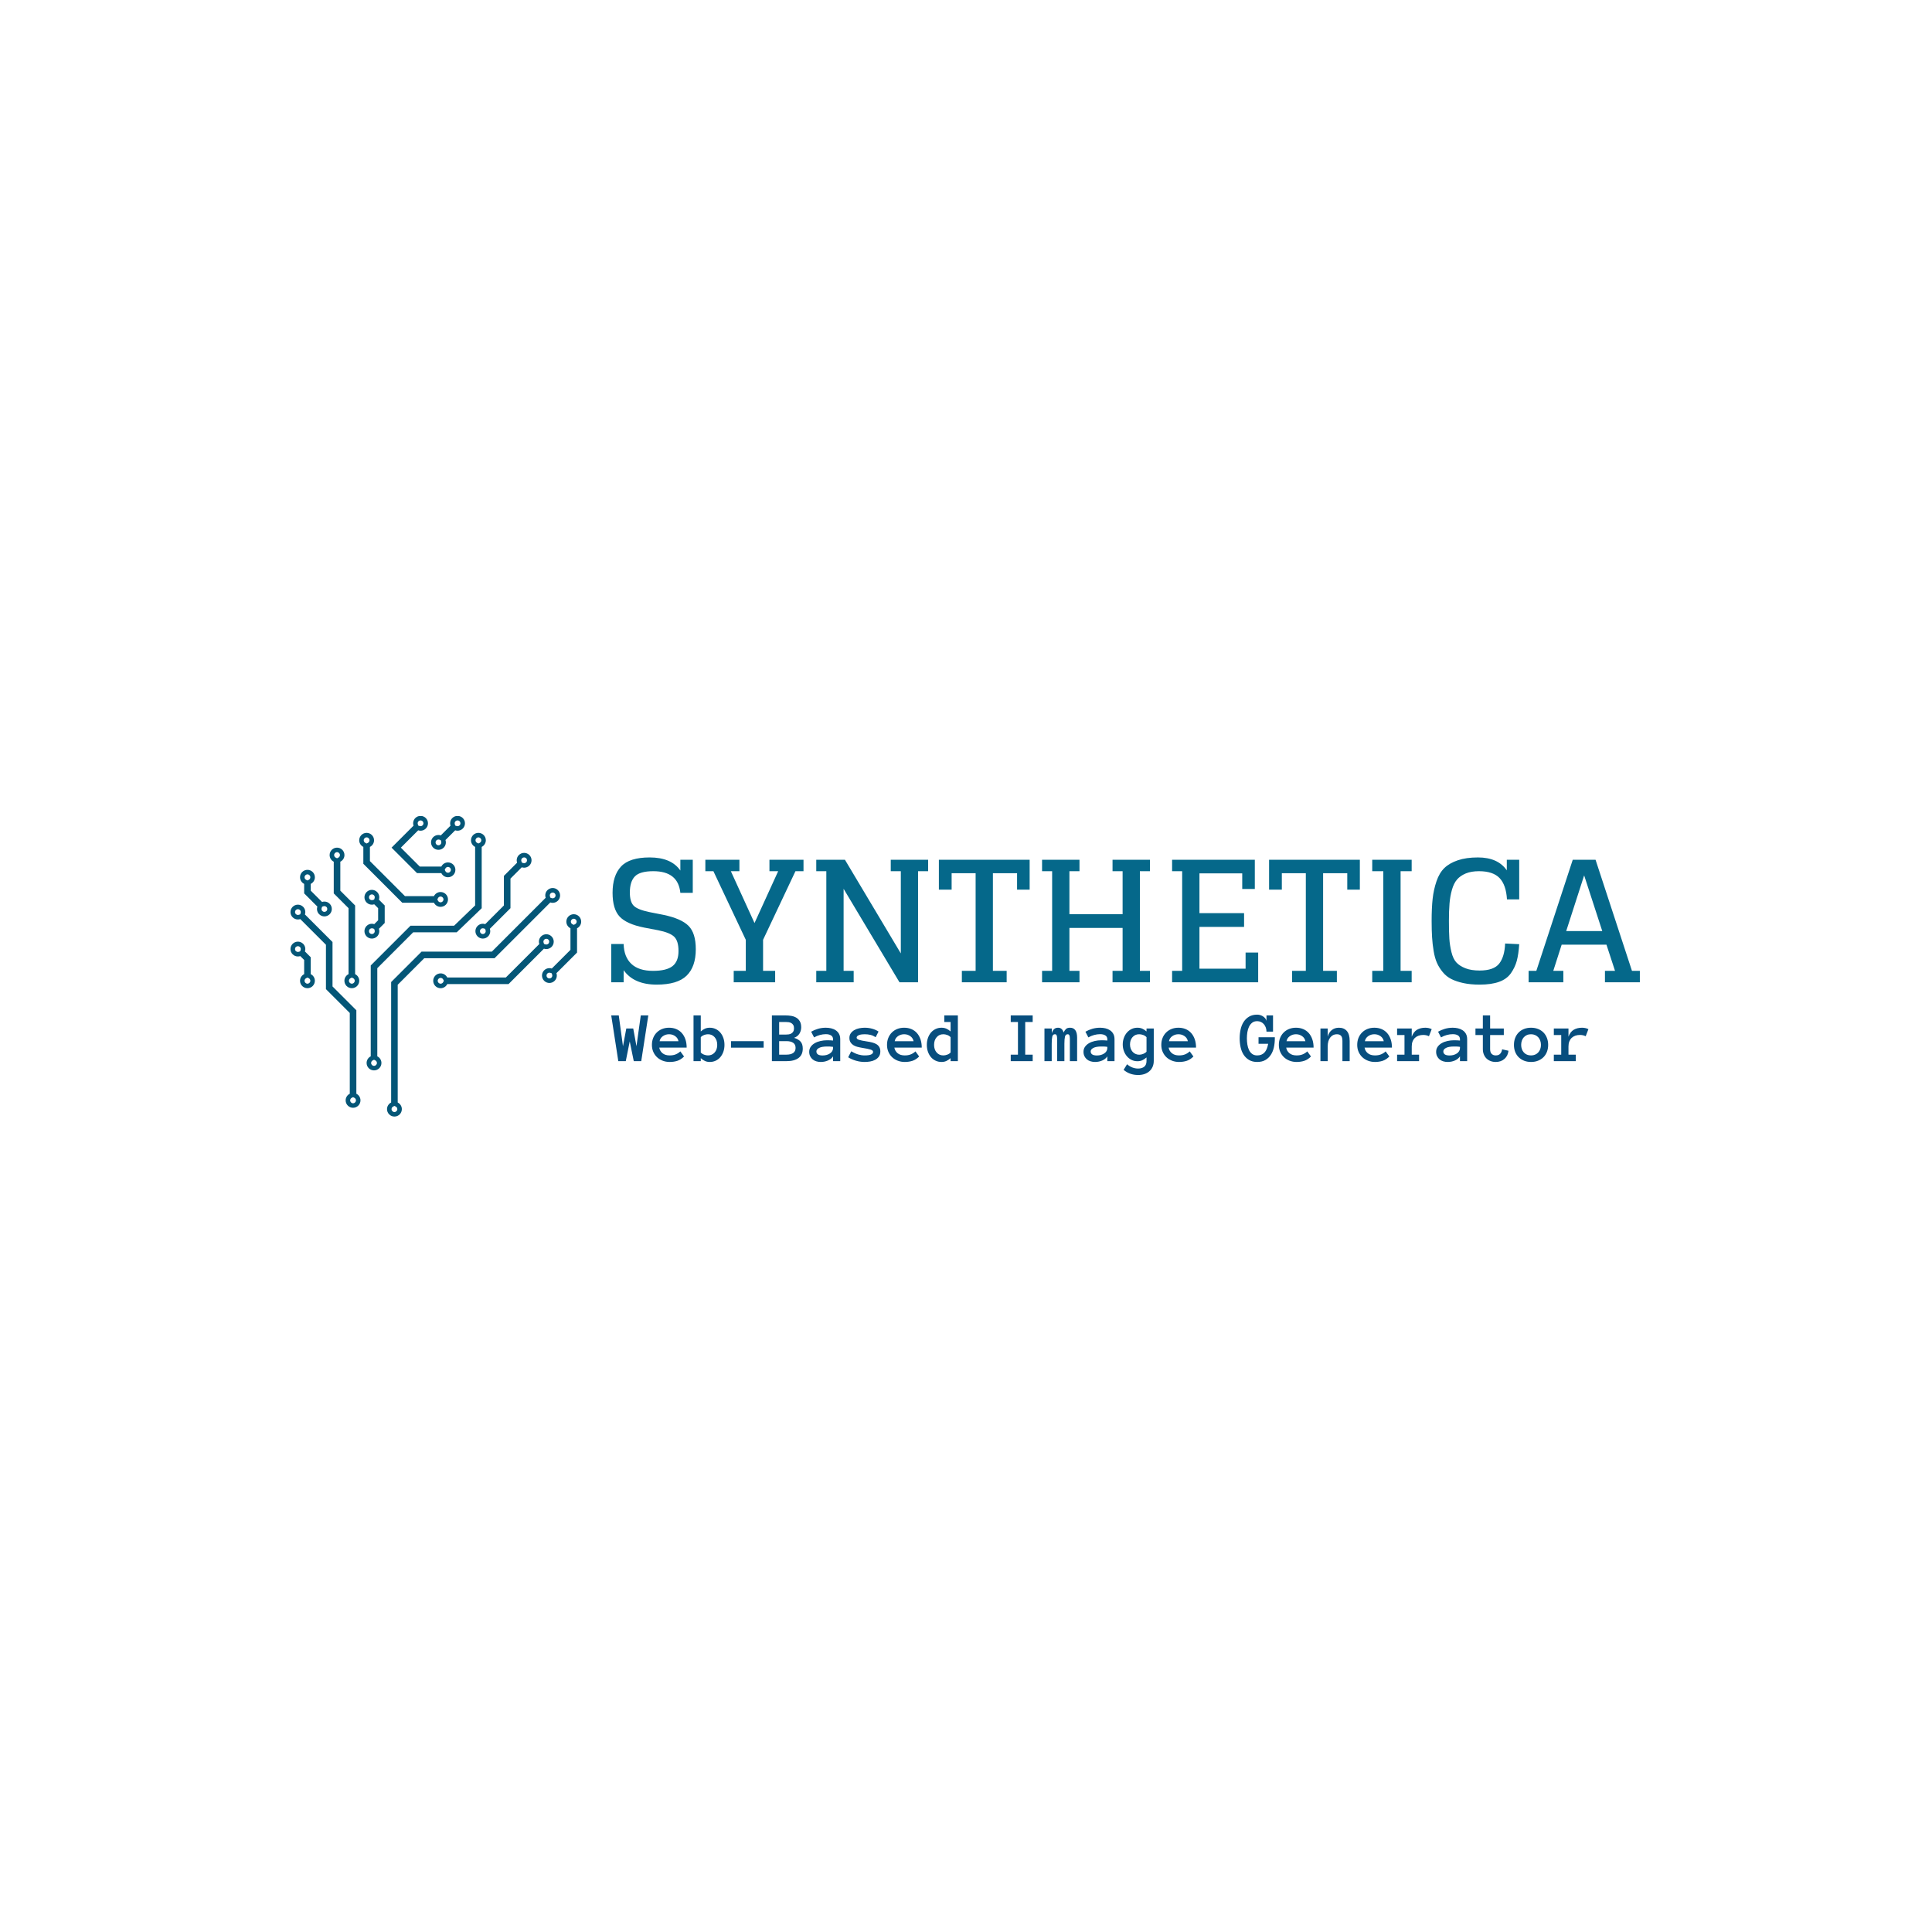 <svg xmlns="http://www.w3.org/2000/svg" version="1.1" xmlns:xlink="http://www.w3.org/1999/xlink" xmlns:svgjs="http://svgjs.dev/svgjs" width="1000" height="1000" viewBox="0 0 1000 1000"><rect width="1000" height="1000" fill="#ffffff"></rect><g transform="matrix(0.7,0,0,0.7,149.576,422.413)"><svg viewBox="0 0 396 88" data-background-color="#ffffff" preserveAspectRatio="xMidYMid meet" height="222" width="1000" xmlns="http://www.w3.org/2000/svg" xmlns:xlink="http://www.w3.org/1999/xlink"><g id="tight-bounds" transform="matrix(1,0,0,1,0.24,-0.064)"><svg viewBox="0 0 395.52 88.128" height="88.128" width="395.52"><g><svg viewBox="0 0 518.831 115.604" height="88.128" width="395.52"><g transform="matrix(1,0,0,1,123.311,15.977)"><svg viewBox="0 0 395.52 83.65" height="83.65" width="395.52"><g><svg viewBox="0 0 395.52 83.65" height="83.65" width="395.52"><g><svg viewBox="0 0 395.52 48.9" height="48.9" width="395.52"><g transform="matrix(1,0,0,1,0,0)"><svg width="395.52" viewBox="2.4 -37.2 306.53 37.9" height="48.9" data-palette-color="#05688a"><path d="M2.4 0L6.1 0 6.1-3.6Q9.15 0.7 15.95 0.7L15.95 0.7Q22.15 0.7 24.88-1.98 27.6-4.65 27.6-9.85L27.6-9.85Q27.6-14.65 25.43-16.82 23.25-19 17.9-20.1L17.9-20.1 13.85-20.9Q10.2-21.65 9.08-22.83 7.95-24 7.95-26.75L7.95-26.75Q7.95-30 9.45-31.55 10.95-33.1 14.95-33.1L14.95-33.1Q22.35-33.1 23-26.65L23-26.65 26.7-26.65 26.7-36.5 23-36.5 23-33.3Q20.3-37.2 13.85-37.2L13.85-37.2Q7.85-37.2 5.33-34.5 2.8-31.8 2.8-26.65L2.8-26.65Q2.8-21.85 4.88-19.6 6.95-17.35 12.2-16.3L12.2-16.3 16.4-15.5Q19.9-14.8 21.18-13.55 22.45-12.3 22.45-9.3L22.45-9.3Q22.45-6.2 20.65-4.8 18.85-3.4 14.85-3.4L14.85-3.4Q10.6-3.4 8.4-5.48 6.2-7.55 6.1-11.4L6.1-11.4 2.4-11.4 2.4 0ZM38.9-3.4L38.9 0 51.25 0 51.25-3.4 47.65-3.4 47.65-12.65 57.3-33.1 59.7-33.1 59.7-36.5 49.55-36.5 49.55-33.1 52.15-33.1 45.1-17.65 38.05-33.1 40.6-33.1 40.6-36.5 30.45-36.5 30.45-33.1 32.85-33.1 42.5-12.65 42.5-3.4 38.9-3.4ZM85.7-36.5L85.7-33.1 88.7-33.1 88.7-8.6 72.05-36.5 63.5-36.5 63.5-33.1 66.5-33.1 66.5-3.4 63.5-3.4 63.5 0 74.65 0 74.65-3.4 71.65-3.4 71.65-27.85 88.3 0 93.84 0 93.84-33.1 96.84-33.1 96.84-36.5 85.7-36.5ZM123.34-27.6L127.09-27.6 127.09-36.5 100.04-36.5 100.04-27.6 103.84-27.6 103.84-32.5 110.99-32.5 110.99-3.4 106.89-3.4 106.89 0 120.24 0 120.24-3.4 116.14-3.4 116.14-32.5 123.34-32.5 123.34-27.6ZM151.79-3.4L151.79 0 162.94 0 162.94-3.4 159.94-3.4 159.94-33.1 162.94-33.1 162.94-36.5 151.79-36.5 151.79-33.1 154.79-33.1 154.79-20.3 138.94-20.3 138.94-33.1 141.94-33.1 141.94-36.5 130.79-36.5 130.79-33.1 133.79-33.1 133.79-3.4 130.79-3.4 130.79 0 141.94 0 141.94-3.4 138.94-3.4 138.94-16.2 154.79-16.2 154.79-3.4 151.79-3.4ZM169.54-3.4L169.54 0 195.19 0 195.19-8.85 191.44-8.85 191.44-4.05 177.69-4.05 177.69-16.5 190.99-16.5 190.99-20.6 177.69-20.6 177.69-32.45 190.44-32.45 190.44-27.8 194.19-27.8 194.19-36.5 169.54-36.5 169.54-33.1 172.54-33.1 172.54-3.4 169.54-3.4ZM221.74-27.6L225.49-27.6 225.49-36.5 198.44-36.5 198.44-27.6 202.24-27.6 202.24-32.5 209.39-32.5 209.39-3.4 205.29-3.4 205.29 0 218.64 0 218.64-3.4 214.54-3.4 214.54-32.5 221.74-32.5 221.74-27.6ZM229.18-36.5L229.18-33.1 232.48-33.1 232.48-3.4 229.18-3.4 229.18 0 240.93 0 240.93-3.4 237.63-3.4 237.63-33.1 240.93-33.1 240.93-36.5 229.18-36.5ZM272.98-36.5L269.28-36.5 269.28-33.35Q266.63-37.2 260.68-37.2L260.68-37.2Q257.18-37.2 254.68-36.35 252.18-35.5 250.68-34.05 249.18-32.6 248.33-30.1 247.48-27.6 247.18-24.88 246.88-22.15 246.88-18.25L246.88-18.25Q246.88-15.45 247.01-13.43 247.13-11.4 247.48-9.3 247.83-7.2 248.48-5.75 249.13-4.3 250.21-3 251.28-1.7 252.78-0.95 254.28-0.2 256.38 0.25 258.48 0.7 261.18 0.7L261.18 0.7Q264.68 0.7 266.98-0.13 269.28-0.95 270.51-2.7 271.73-4.45 272.26-6.4 272.78-8.35 272.98-11.35L272.98-11.35 268.78-11.55Q268.63-7.65 267.03-5.58 265.43-3.5 261.18-3.5L261.18-3.5Q258.68-3.5 256.96-4.17 255.23-4.85 254.26-5.9 253.28-6.95 252.78-9 252.28-11.05 252.16-13 252.03-14.95 252.03-18.25L252.03-18.25Q252.03-21.35 252.21-23.48 252.38-25.6 252.93-27.55 253.48-29.5 254.46-30.63 255.43-31.75 257.06-32.43 258.68-33.1 260.98-33.1L260.98-33.1Q265.18-33.1 267.13-31.05 269.08-29 269.33-24.7L269.33-24.7 272.98-24.7 272.98-36.5ZM295.73-36.5L288.93-36.5 278.08-3.4 275.78-3.4 275.78 0 286.13 0 286.13-3.4 283.13-3.4 285.63-11.2 298.98-11.2 301.53-3.4 298.53-3.4 298.53 0 308.93 0 308.93-3.4 306.58-3.4 295.73-36.5ZM286.98-15.25L292.33-31.85 297.73-15.25 286.98-15.25Z" opacity="1" transform="matrix(1,0,0,1,0,0)" fill="#05688a" class="undefined-text-0" data-fill-palette-color="primary" id="text-0"></path></svg></g></svg></g><g transform="matrix(1,0,0,1,0,60.444)"><svg viewBox="0 0 375.744 23.206" height="23.206" width="375.744"><g transform="matrix(1,0,0,1,0,0)"><svg width="375.744" viewBox="-1.54 -32.4 680.65 42.04" height="23.206" data-palette-color="#074e7e"><path d="M19.04-31.86L24.29-31.86 19.36 0 14.16 0 11.35-13.75 8.59 0 3.39 0-1.54-31.86 3.71-31.86 6.64-10.4 8.96-22.75 13.79-22.75 16.04-10.4 19.04-31.86ZM51-9.45L31.93-9.45Q32.3-7.1 34.16-5.55 36.03-4 39.18-4L39.18-4Q41.65-4 43.47-4.77 45.29-5.54 46.6-6.81L46.6-6.81 49.19-3.25Q46.99-1.05 44.54-0.24 42.09 0.56 39.18 0.56L39.18 0.56Q36.55 0.56 34.27-0.32 32-1.2 30.34-2.77 28.68-4.35 27.74-6.52 26.8-8.69 26.8-11.35L26.8-11.35Q26.8-13.94 27.67-16.13 28.54-18.31 30.11-19.91 31.69-21.51 33.88-22.4 36.08-23.29 38.74-23.29L38.74-23.29Q41.5-23.29 43.75-22.35 45.99-21.41 47.59-19.63 49.19-17.85 50.1-15.27 51-12.7 51-9.45L51-9.45ZM32.15-13.89L45.29-13.89Q44.89-16.09 43.02-17.42 41.14-18.75 38.74-18.75L38.74-18.75Q36.35-18.75 34.45-17.42 32.54-16.09 32.15-13.89L32.15-13.89ZM55.78 0L55.78-31.86 60.83-31.86 60.83-20.7Q62.28-22 63.75-22.64 65.23-23.29 67.13-23.29L67.13-23.29Q69.33-23.29 71.21-22.4 73.09-21.51 74.43-19.93 75.78-18.36 76.56-16.15 77.34-13.94 77.34-11.35L77.34-11.35Q77.34-8.74 76.56-6.54 75.78-4.35 74.43-2.77 73.09-1.2 71.21-0.32 69.33 0.56 67.13 0.56L67.13 0.56Q65.23 0.56 63.75-0.12 62.28-0.81 60.83-2.1L60.83-2.1 60.83 0 55.78 0ZM60.83-16.7L60.83-6.05Q61.74-5.05 63.14-4.53 64.55-4 65.84-4L65.84-4Q68.7-4 70.49-6.03 72.29-8.06 72.29-11.35L72.29-11.35Q72.29-14.65 70.49-16.7 68.7-18.75 65.84-18.75L65.84-18.75Q64.55-18.75 63.14-18.23 61.74-17.7 60.83-16.7L60.83-16.7ZM104.63-9.4L81.88-9.4 81.88-13.94 104.63-13.94 104.63-9.4ZM131.87-8.74L131.87-8.74Q131.87-4.39 128.92-2.2 125.97 0 120.52 0L120.52 0 110.37 0 110.37-31.86 119.96-31.86Q121.96-31.86 123.89-31.53 125.82-31.2 127.35-30.3 128.87-29.39 129.82-27.77 130.78-26.15 130.78-23.56L130.78-23.56Q130.78-21.14 129.54-19.14 128.31-17.14 125.82-16.26L125.82-16.26Q128.87-15.31 130.37-13.6 131.87-11.89 131.87-8.74ZM125.77-22.9L125.77-22.9Q125.77-24.29 125.25-25.17 124.72-26.05 123.89-26.53 123.06-27 122.04-27.15 121.01-27.29 119.96-27.29L119.96-27.29 115.42-27.29 115.42-18.51 119.96-18.51Q121.01-18.51 122.04-18.65 123.06-18.8 123.89-19.27 124.72-19.75 125.25-20.63 125.77-21.51 125.77-22.9ZM126.87-9.25L126.87-9.25Q126.87-11.65 125.2-12.79 123.53-13.94 120.52-13.94L120.52-13.94 115.42-13.94 115.42-4.54 120.52-4.54Q123.53-4.54 125.2-5.7 126.87-6.86 126.87-9.25ZM136.36-6.54L136.36-6.54Q136.36-8.54 137.44-10.05 138.51-11.55 140.26-12.55 142-13.55 144.26-14.05 146.52-14.55 148.86-14.55L148.86-14.55Q150.16-14.55 151.09-14.5 152.01-14.45 152.97-14.36L152.97-14.36 152.97-15.26Q152.97-17.04 151.59-17.92 150.21-18.8 147.96-18.8L147.96-18.8Q145.91-18.8 143.79-18.23 141.66-17.65 139.76-16.55L139.76-16.55 137.71-20.51Q139.95-21.8 142.53-22.55 145.1-23.29 147.96-23.29L147.96-23.29Q149.82-23.29 151.61-22.88 153.41-22.46 154.83-21.51 156.26-20.56 157.12-19.03 157.97-17.5 157.97-15.26L157.97-15.26 157.97 0 152.97 0 152.97-3.34Q151.77-1.49 149.44-0.46 147.11 0.56 144.42 0.56L144.42 0.56Q142.76 0.56 141.28 0.11 139.81-0.34 138.73-1.25 137.66-2.15 137.01-3.48 136.36-4.81 136.36-6.54ZM145.72-3.96L145.72-3.96Q147.2-3.96 148.51-4.33 149.82-4.71 150.82-5.38 151.82-6.05 152.39-7.01 152.97-7.96 152.97-9.11L152.97-9.11 152.97-9.96Q151.77-10.16 150.72-10.18 149.67-10.21 148.86-10.21L148.86-10.21Q145.15-10.21 143.26-9.23 141.37-8.25 141.37-6.81L141.37-6.81Q141.37-3.96 145.72-3.96ZM185.9-6.81L185.9-6.81Q185.9-4.59 184.9-3.2 183.9-1.81 182.32-0.95 180.75-0.1 178.81 0.23 176.86 0.56 175.01 0.56L175.01 0.56Q171.91 0.56 168.83-0.34 165.76-1.25 163.51-2.71L163.51-2.71 165.61-6.86Q168.3-5.3 170.53-4.65 172.76-4 175.01-4L175.01-4Q178.06-4 179.45-4.65 180.84-5.3 180.84-6.45L180.84-6.45Q180.84-7.01 180.45-7.37 180.06-7.74 179.16-8.04 178.26-8.35 176.78-8.65 175.3-8.96 173.11-9.3L173.11-9.3Q171.35-9.59 169.77-10.02 168.2-10.45 167-11.23 165.81-12.01 165.09-13.21 164.36-14.4 164.36-16.21L164.36-16.21Q164.36-18.04 165.3-19.4 166.24-20.75 167.77-21.63 169.3-22.51 171.2-22.9 173.11-23.29 175.01-23.29L175.01-23.29Q177.69-23.29 180.22-22.6 182.75-21.9 184.65-20.61L184.65-20.61 182.65-16.7Q180.75-17.9 178.95-18.32 177.16-18.75 175.01-18.75L175.01-18.75Q174.11-18.75 173.13-18.65 172.15-18.55 171.32-18.27 170.49-17.99 169.94-17.52 169.39-17.04 169.39-16.36L169.39-16.36Q169.39-15.45 170.99-14.88 172.59-14.31 176.45-13.75L176.45-13.75Q178.55-13.45 180.28-13 182.02-12.55 183.26-11.78 184.51-11.01 185.2-9.8 185.9-8.59 185.9-6.81ZM214.75-9.45L195.69-9.45Q196.05-7.1 197.92-5.55 199.79-4 202.94-4L202.94-4Q205.4-4 207.22-4.77 209.04-5.54 210.36-6.81L210.36-6.81 212.95-3.25Q210.75-1.05 208.3-0.24 205.84 0.56 202.94 0.56L202.94 0.56Q200.3 0.56 198.03-0.32 195.76-1.2 194.1-2.77 192.44-4.35 191.5-6.52 190.56-8.69 190.56-11.35L190.56-11.35Q190.56-13.94 191.43-16.13 192.29-18.31 193.87-19.91 195.44-21.51 197.64-22.4 199.84-23.29 202.5-23.29L202.5-23.29Q205.26-23.29 207.5-22.35 209.75-21.41 211.35-19.63 212.95-17.85 213.85-15.27 214.75-12.7 214.75-9.45L214.75-9.45ZM195.91-13.89L209.04-13.89Q208.65-16.09 206.77-17.42 204.89-18.75 202.5-18.75L202.5-18.75Q200.1-18.75 198.2-17.42 196.3-16.09 195.91-13.89L195.91-13.89ZM239.9-31.86L239.9 0 234.84 0 234.84-2.1Q233.38-0.81 231.89-0.12 230.4 0.56 228.5 0.56L228.5 0.56Q226.3 0.56 224.42-0.32 222.54-1.2 221.18-2.77 219.83-4.35 219.06-6.54 218.29-8.74 218.29-11.35L218.29-11.35Q218.29-13.94 219.06-16.15 219.83-18.36 221.18-19.93 222.54-21.51 224.42-22.4 226.3-23.29 228.5-23.29L228.5-23.29Q230.4-23.29 231.89-22.64 233.38-22 234.84-20.7L234.84-20.7 234.84-27.29 230.45-27.29 230.45-31.86 239.9-31.86ZM234.84-6.05L234.84-16.7Q233.94-17.7 232.51-18.23 231.08-18.75 229.79-18.75L229.79-18.75Q226.93-18.75 225.14-16.7 223.34-14.65 223.34-11.35L223.34-11.35Q223.34-8.06 225.14-6.03 226.93-4 229.79-4L229.79-4Q231.08-4 232.51-4.53 233.94-5.05 234.84-6.05L234.84-6.05ZM292.02-4.54L292.02 0 276.73 0 276.73-4.54 281.76-4.54 281.76-27.29 276.73-27.29 276.73-31.86 292.02-31.86 292.02-27.29 286.82-27.29 286.82-4.54 292.02-4.54ZM322.97-16.36L322.97 0 317.92 0 317.92-15.6Q317.92-17.21 317.59-17.98 317.26-18.75 316.43-18.75L316.43-18.75Q314.91-18.75 314.51-17.05 314.11-15.36 314.11-12.11L314.11-12.11 314.11 0 309.05 0 309.05-15.6Q309.05-17.21 308.71-17.98 308.37-18.75 307.52-18.75L307.52-18.75Q306.03-18.75 305.65-17.05 305.27-15.36 305.27-12.11L305.27-12.11 305.27 0 300.22 0 300.22-22.75 305.32-22.75 305.32-19.46Q305.86-21.34 306.91-22.31 307.96-23.29 309.71-23.29L309.71-23.29Q311.18-23.29 312.17-22.4 313.16-21.51 313.52-19.95L313.52-19.95Q314.38-21.66 315.29-22.47 316.21-23.29 318.11-23.29L318.11-23.29Q320.46-23.29 321.71-21.57 322.97-19.85 322.97-16.36L322.97-16.36ZM327.41-6.54L327.41-6.54Q327.41-8.54 328.49-10.05 329.56-11.55 331.31-12.55 333.05-13.55 335.31-14.05 337.57-14.55 339.91-14.55L339.91-14.55Q341.21-14.55 342.13-14.5 343.06-14.45 344.01-14.36L344.01-14.36 344.01-15.26Q344.01-17.04 342.63-17.92 341.25-18.8 339.01-18.8L339.01-18.8Q336.96-18.8 334.83-18.23 332.71-17.65 330.8-16.55L330.8-16.55 328.75-20.51Q331-21.8 333.58-22.55 336.15-23.29 339.01-23.29L339.01-23.29Q340.86-23.29 342.66-22.88 344.45-22.46 345.88-21.51 347.31-20.56 348.16-19.03 349.02-17.5 349.02-15.26L349.02-15.26 349.02 0 344.01 0 344.01-3.34Q342.82-1.49 340.49-0.46 338.15 0.56 335.47 0.56L335.47 0.56Q333.81 0.56 332.33 0.11 330.85-0.34 329.78-1.25 328.71-2.15 328.06-3.48 327.41-4.81 327.41-6.54ZM336.76-3.96L336.76-3.96Q338.25-3.96 339.56-4.33 340.86-4.71 341.86-5.38 342.87-6.05 343.44-7.01 344.01-7.96 344.01-9.11L344.01-9.11 344.01-9.96Q342.82-10.16 341.77-10.18 340.72-10.21 339.91-10.21L339.91-10.21Q336.2-10.21 334.31-9.23 332.42-8.25 332.42-6.81L332.42-6.81Q332.42-3.96 336.76-3.96ZM376.36-22.75L376.36-0.24Q376.36 2.1 375.55 3.93 374.75 5.76 373.3 7.03 371.84 8.3 369.88 8.97 367.91 9.64 365.49 9.64L365.49 9.64Q359.56 9.64 355.36 6.05L355.36 6.05 357.76 2.15Q361.25 5.15 365.49 5.15L365.49 5.15Q368.11 5.15 369.71 3.87 371.31 2.59 371.31-0.15L371.31-0.15 371.31-2.59Q369.74-1.25 368.3-0.6 366.86 0.05 364.96 0.05L364.96 0.05Q362.76 0.05 360.88-0.88 359-1.81 357.65-3.41 356.29-5 355.52-7.13 354.75-9.25 354.75-11.65L354.75-11.65Q354.75-14.04 355.52-16.17 356.29-18.31 357.65-19.89 359-21.46 360.88-22.38 362.76-23.29 364.96-23.29L364.96-23.29Q366.86-23.29 368.35-22.64 369.84-22 371.31-20.7L371.31-20.7 371.31-22.75 376.36-22.75ZM371.31-6.59L371.31-16.7Q370.4-17.7 368.97-18.23 367.55-18.75 366.2-18.75L366.2-18.75Q363.35-18.75 361.58-16.75 359.81-14.75 359.81-11.65L359.81-11.65Q359.81-10.11 360.28-8.8 360.76-7.5 361.6-6.54 362.44-5.59 363.63-5.04 364.81-4.49 366.2-4.49L366.2-4.49Q367.55-4.49 368.97-5.04 370.4-5.59 371.31-6.59L371.31-6.59ZM405.8-9.45L386.73-9.45Q387.1-7.1 388.97-5.55 390.83-4 393.98-4L393.98-4Q396.45-4 398.27-4.77 400.09-5.54 401.41-6.81L401.41-6.81 403.99-3.25Q401.8-1.05 399.34-0.24 396.89 0.56 393.98 0.56L393.98 0.56Q391.35 0.56 389.08-0.32 386.81-1.2 385.15-2.77 383.49-4.35 382.55-6.52 381.61-8.69 381.61-11.35L381.61-11.35Q381.61-13.94 382.47-16.13 383.34-18.31 384.91-19.91 386.49-21.51 388.69-22.4 390.88-23.29 393.54-23.29L393.54-23.29Q396.3-23.29 398.55-22.35 400.8-21.41 402.39-19.63 403.99-17.85 404.9-15.27 405.8-12.7 405.8-9.45L405.8-9.45ZM386.95-13.89L400.09-13.89Q399.7-16.09 397.82-17.42 395.94-18.75 393.54-18.75L393.54-18.75Q391.15-18.75 389.25-17.42 387.34-16.09 386.95-13.89L386.95-13.89ZM460.68-16.65L460.68-15.84Q460.68-12.6 460.03-9.64 459.38-6.69 457.91-4.42 456.43-2.15 454.1-0.79 451.77 0.56 448.42 0.56L448.42 0.56Q445.08 0.56 442.76-0.82 440.44-2.2 438.96-4.47 437.48-6.74 436.84-9.72 436.19-12.7 436.19-15.89L436.19-15.89Q436.19-19.09 436.84-22.07 437.48-25.05 438.96-27.34 440.44-29.64 442.76-31.02 445.08-32.4 448.42-32.4L448.42-32.4Q449.37-32.4 450.38-32.13 451.38-31.86 452.28-31.31 453.18-30.76 453.88-29.96 454.57-29.15 454.87-28.1L454.87-28.1 454.87-31.86 459.43-31.86 459.43-20.56 454.87-20.56Q454.87-22.05 454.4-23.38 453.94-24.71 453.09-25.71 452.23-26.71 451.03-27.28 449.84-27.86 448.42-27.86L448.42-27.86Q446.27-27.86 444.91-26.78 443.54-25.71 442.71-24 441.88-22.29 441.55-20.17 441.22-18.04 441.22-15.89L441.22-15.89Q441.22-13.75 441.55-11.62 441.88-9.5 442.68-7.8 443.49-6.1 444.88-5.05 446.27-4 448.42-4L448.42-4Q451.52-4 453.43-5.98 455.33-7.96 456.04-12.11L456.04-12.11 449.33-12.11 449.33-16.65 460.68-16.65ZM487.68-9.45L468.61-9.45Q468.98-7.1 470.84-5.55 472.71-4 475.86-4L475.86-4Q478.33-4 480.15-4.77 481.96-5.54 483.28-6.81L483.28-6.81 485.87-3.25Q483.67-1.05 481.22-0.24 478.77 0.56 475.86 0.56L475.86 0.56Q473.22 0.56 470.95-0.32 468.68-1.2 467.02-2.77 465.36-4.35 464.42-6.52 463.48-8.69 463.48-11.35L463.48-11.35Q463.48-13.94 464.35-16.13 465.22-18.31 466.79-19.91 468.37-21.51 470.56-22.4 472.76-23.29 475.42-23.29L475.42-23.29Q478.18-23.29 480.43-22.35 482.67-21.41 484.27-19.63 485.87-17.85 486.77-15.27 487.68-12.7 487.68-9.45L487.68-9.45ZM468.83-13.89L481.96-13.89Q481.57-16.09 479.69-17.42 477.81-18.75 475.42-18.75L475.42-18.75Q473.03-18.75 471.12-17.42 469.22-16.09 468.83-13.89L468.83-13.89ZM512.82-14.04L512.82 0 507.77 0 507.77-14.04Q507.77-16.7 506.77-17.72 505.77-18.75 503.86-18.75L503.86-18.75Q501.05-18.75 499.28-16.48 497.51-14.21 497.51-10.21L497.51-10.21 497.51 0 492.46 0 492.46-22.75 497.51-22.75 497.51-17.04Q498.27-20 500.32-21.64 502.37-23.29 505.37-23.29L505.37-23.29Q508.87-23.29 510.84-21.02 512.82-18.75 512.82-14.04L512.82-14.04ZM542.26-9.45L523.19-9.45Q523.56-7.1 525.43-5.55 527.3-4 530.45-4L530.45-4Q532.91-4 534.73-4.77 536.55-5.54 537.87-6.81L537.87-6.81 540.46-3.25Q538.26-1.05 535.8-0.24 533.35 0.56 530.45 0.56L530.45 0.56Q527.81 0.56 525.54-0.32 523.27-1.2 521.61-2.77 519.95-4.35 519.01-6.52 518.07-8.69 518.07-11.35L518.07-11.35Q518.07-13.94 518.93-16.13 519.8-18.31 521.38-19.91 522.95-21.51 525.15-22.4 527.35-23.29 530.01-23.29L530.01-23.29Q532.76-23.29 535.01-22.35 537.26-21.41 538.86-19.63 540.46-17.85 541.36-15.27 542.26-12.7 542.26-9.45L542.26-9.45ZM523.41-13.89L536.55-13.89Q536.16-16.09 534.28-17.42 532.4-18.75 530.01-18.75L530.01-18.75Q527.61-18.75 525.71-17.42 523.81-16.09 523.41-13.89L523.41-13.89ZM569.95-22.29L568.04-17.36Q567.14-17.8 566.2-18.03 565.26-18.26 564.04-18.26L564.04-18.26Q562.35-18.26 560.88-17.76 559.4-17.26 558.32-16.26 557.25-15.26 556.65-13.76 556.05-12.26 556.05-10.21L556.05-10.21 556.05-4.54 561.16-4.54 561.16 0 545.85 0 545.85-4.54 551-4.54 551-18.19 545.85-18.19 545.85-22.75 556.05-22.75 556.05-17.04Q557.3-20.46 559.73-21.88 562.16-23.29 565.5-23.29L565.5-23.29Q566.55-23.29 567.7-23.07 568.85-22.85 569.95-22.29L569.95-22.29ZM573.04-6.54L573.04-6.54Q573.04-8.54 574.12-10.05 575.19-11.55 576.94-12.55 578.68-13.55 580.94-14.05 583.2-14.55 585.54-14.55L585.54-14.55Q586.84-14.55 587.76-14.5 588.69-14.45 589.64-14.36L589.64-14.36 589.64-15.26Q589.64-17.04 588.27-17.92 586.89-18.8 584.64-18.8L584.64-18.8Q582.59-18.8 580.47-18.23 578.34-17.65 576.44-16.55L576.44-16.55 574.39-20.51Q576.63-21.8 579.21-22.55 581.78-23.29 584.64-23.29L584.64-23.29Q586.5-23.29 588.29-22.88 590.08-22.46 591.51-21.51 592.94-20.56 593.8-19.03 594.65-17.5 594.65-15.26L594.65-15.26 594.65 0 589.64 0 589.64-3.34Q588.45-1.49 586.12-0.46 583.79 0.56 581.1 0.56L581.1 0.56Q579.44 0.56 577.96 0.11 576.49-0.34 575.41-1.25 574.34-2.15 573.69-3.48 573.04-4.81 573.04-6.54ZM582.39-3.96L582.39-3.96Q583.88-3.96 585.19-4.33 586.5-4.71 587.5-5.38 588.5-6.05 589.07-7.01 589.64-7.96 589.64-9.11L589.64-9.11 589.64-9.96Q588.45-10.16 587.4-10.18 586.35-10.21 585.54-10.21L585.54-10.21Q581.83-10.21 579.94-9.23 578.05-8.25 578.05-6.81L578.05-6.81Q578.05-3.96 582.39-3.96ZM618.99-8.25L623.43-7.25Q623.04-3.66 620.61-1.55 618.18 0.56 614.54 0.56L614.54 0.56Q612.54 0.56 610.88-0.1 609.22-0.76 608.05-1.93 606.88-3.1 606.23-4.75 605.58-6.4 605.58-8.35L605.58-8.35 605.58-18.19 600.43-18.19 600.43-22.75 605.58-22.75 605.58-31.86 610.64-31.86 610.64-22.75 620.18-22.75 620.18-18.19 610.64-18.19 610.64-8.35Q610.64-6.15 611.71-5.08 612.79-4 614.54-4L614.54-4Q616.69-4 617.74-5.25 618.79-6.49 618.99-8.25L618.99-8.25ZM651.07-11.35L651.07-11.35Q651.07-8.69 650.22-6.52 649.38-4.35 647.81-2.77 646.23-1.2 644.03-0.32 641.84 0.56 639.13 0.56L639.13 0.56Q636.47 0.56 634.27-0.32 632.07-1.2 630.5-2.77 628.92-4.35 628.08-6.52 627.24-8.69 627.24-11.35L627.24-11.35Q627.24-13.94 628.08-16.15 628.92-18.36 630.5-19.96 632.07-21.56 634.27-22.42 636.47-23.29 639.13-23.29L639.13-23.29Q641.84-23.29 644.03-22.42 646.23-21.56 647.81-19.96 649.38-18.36 650.22-16.15 651.07-13.94 651.07-11.35ZM646.04-11.35L646.04-11.35Q646.04-12.89 645.56-14.27 645.08-15.65 644.18-16.63 643.28-17.6 642-18.18 640.71-18.75 639.13-18.75L639.13-18.75Q637.52-18.75 636.25-18.18 634.98-17.6 634.1-16.63 633.22-15.65 632.74-14.27 632.27-12.89 632.27-11.35L632.27-11.35Q632.27-9.74 632.74-8.42 633.22-7.1 634.1-6.1 634.98-5.1 636.25-4.55 637.52-4 639.13-4L639.13-4Q640.71-4 642-4.55 643.28-5.1 644.18-6.1 645.08-7.1 645.56-8.42 646.04-9.74 646.04-11.35ZM679.11-22.29L677.21-17.36Q676.31-17.8 675.37-18.03 674.43-18.26 673.21-18.26L673.21-18.26Q671.52-18.26 670.04-17.76 668.57-17.26 667.49-16.26 666.42-15.26 665.82-13.76 665.22-12.26 665.22-10.21L665.22-10.21 665.22-4.54 670.33-4.54 670.33 0 655.02 0 655.02-4.54 660.17-4.54 660.17-18.19 655.02-18.19 655.02-22.75 665.22-22.75 665.22-17.04Q666.47-20.46 668.9-21.88 671.33-23.29 674.67-23.29L674.67-23.29Q675.72-23.29 676.87-23.07 678.02-22.85 679.11-22.29L679.11-22.29Z" opacity="1" transform="matrix(1,0,0,1,0,0)" fill="#074e7e" class="undefined-text-1" data-fill-palette-color="secondary" id="text-1"></path></svg></g></svg></g></svg></g></svg></g><g><svg viewBox="0 0 111.767 115.604" height="115.604" width="111.767"><g><svg xmlns="http://www.w3.org/2000/svg" xmlns:xlink="http://www.w3.org/1999/xlink" version="1.1" x="0" y="0" viewBox="9.799 8.419 80.402 83.162" enable-background="new 0 0 100 100" xml:space="preserve" height="115.604" width="111.767" class="icon-icon-0" data-fill-palette-color="accent" id="icon-0"><g fill="#045677" data-fill-palette-color="accent"><path fill="#045677" d="M82.322 29.618c0.214 0 0.415 0.083 0.566 0.235 0.312 0.312 0.312 0.82 0 1.133-0.15 0.15-0.35 0.233-0.563 0.233-0.089 0-0.176-0.014-0.26-0.042l-0.374-0.126-0.126-0.374c-0.098-0.292-0.025-0.608 0.19-0.823C81.907 29.701 82.108 29.618 82.322 29.618M38.552 88.637l0.354 0.175c0.276 0.137 0.447 0.412 0.447 0.717 0 0.442-0.359 0.801-0.801 0.801s-0.801-0.359-0.801-0.801c0-0.305 0.171-0.58 0.447-0.717L38.552 88.637M82.322 28.368c-0.525 0-1.05 0.2-1.451 0.601-0.57 0.57-0.732 1.391-0.491 2.106L65.494 45.962H46.056l-8.414 8.414v33.317c-0.676 0.336-1.142 1.031-1.142 1.837 0 1.133 0.919 2.051 2.051 2.051 1.133 0 2.051-0.919 2.051-2.051 0-0.806-0.466-1.501-1.142-1.837V55.129l7.348-7.348h19.437l15.42-15.42c0.213 0.072 0.436 0.108 0.659 0.108 0.524 0 1.048-0.199 1.448-0.599 0.801-0.801 0.801-2.1 0-2.901C83.373 28.568 82.847 28.368 82.322 28.368L82.322 28.368z" data-fill-palette-color="accent"></path><path fill="#045677" d="M61.778 14.362c0.442 0 0.801 0.359 0.801 0.801 0 0.305-0.171 0.58-0.447 0.717l-0.354 0.175-0.354-0.175c-0.276-0.137-0.447-0.412-0.447-0.717C60.977 14.722 61.337 14.362 61.778 14.362M32.906 75.869l0.354 0.175c0.276 0.137 0.447 0.412 0.447 0.717 0 0.442-0.359 0.801-0.801 0.801s-0.801-0.359-0.801-0.801c0-0.305 0.171-0.58 0.447-0.717L32.906 75.869M61.778 13.112c-1.133 0-2.051 0.919-2.051 2.051 0 0.806 0.466 1.501 1.142 1.837v16.186l-5.823 5.615H42.987l-10.99 10.99v25.133c-0.676 0.335-1.142 1.031-1.142 1.837 0 1.133 0.919 2.051 2.051 2.051s2.051-0.919 2.051-2.051c0-0.806-0.466-1.501-1.142-1.837v-24.38l9.925-9.925H55.78l6.908-6.661V17c0.676-0.335 1.142-1.031 1.142-1.837C63.83 14.03 62.911 13.112 61.778 13.112L61.778 13.112z" data-fill-palette-color="accent"></path><path fill="#045677" d="M11.851 34.222c0.214 0 0.415 0.083 0.566 0.234 0.216 0.216 0.289 0.531 0.19 0.823l-0.126 0.374-0.374 0.126c-0.084 0.028-0.171 0.042-0.26 0.042-0.213 0-0.413-0.083-0.563-0.233-0.151-0.151-0.235-0.352-0.235-0.566s0.083-0.415 0.235-0.566C11.436 34.305 11.637 34.222 11.851 34.222M27.109 86.213l0.354 0.175c0.276 0.137 0.447 0.412 0.447 0.717 0 0.442-0.359 0.801-0.801 0.801-0.442 0-0.801-0.359-0.801-0.801 0-0.305 0.171-0.58 0.447-0.717L27.109 86.213M11.851 32.971c-0.525 0-1.05 0.2-1.451 0.601-0.801 0.801-0.801 2.1 0 2.901 0.4 0.4 0.924 0.599 1.448 0.599 0.223 0 0.445-0.036 0.659-0.108l7.101 7.101v12.276l6.593 6.593v22.334c-0.676 0.335-1.142 1.031-1.142 1.837 0 1.133 0.919 2.051 2.051 2.051 1.133 0 2.051-0.919 2.051-2.051 0-0.806-0.466-1.501-1.142-1.837V62.181l-6.593-6.593V43.312l-7.634-7.634c0.241-0.715 0.079-1.536-0.491-2.106C12.901 33.172 12.376 32.971 11.851 32.971L11.851 32.971z" data-fill-palette-color="accent"></path><path fill="#045677" d="M74.423 19.9c0.214 0 0.415 0.083 0.566 0.235 0.312 0.312 0.312 0.821 0 1.133-0.15 0.15-0.35 0.233-0.563 0.233-0.089 0-0.176-0.014-0.26-0.042l-0.374-0.126-0.126-0.374c-0.098-0.292-0.025-0.608 0.19-0.823C74.007 19.983 74.209 19.9 74.423 19.9M62.998 39.507c0.089 0 0.176 0.014 0.26 0.042l0.374 0.126 0.126 0.374c0.098 0.292 0.025 0.607-0.19 0.823-0.151 0.151-0.352 0.235-0.566 0.235-0.214 0-0.415-0.083-0.566-0.235-0.151-0.151-0.235-0.352-0.235-0.566s0.083-0.415 0.235-0.566C62.585 39.589 62.785 39.507 62.998 39.507M74.423 18.649c-0.525 0-1.05 0.2-1.451 0.601-0.57 0.57-0.732 1.391-0.491 2.106l-3.655 3.655v8.184l-5.169 5.168c-0.213-0.072-0.436-0.108-0.659-0.108-0.524 0-1.048 0.199-1.447 0.599-0.801 0.801-0.801 2.1 0 2.901 0.401 0.401 0.926 0.601 1.451 0.601 0.525 0 1.05-0.2 1.451-0.601 0.57-0.57 0.732-1.391 0.491-2.106l5.701-5.701v-8.184l3.123-3.122c0.213 0.072 0.436 0.108 0.659 0.108 0.524 0 1.048-0.199 1.447-0.599 0.801-0.801 0.801-2.1 0-2.901C75.473 18.849 74.948 18.649 74.423 18.649L74.423 18.649z" data-fill-palette-color="accent"></path><path fill="#045677" d="M88.149 36.869c0.442 0 0.801 0.359 0.801 0.801 0 0.305-0.171 0.58-0.447 0.717l-0.354 0.175-0.354-0.175c-0.276-0.137-0.447-0.412-0.447-0.717C87.348 37.228 87.708 36.869 88.149 36.869M81.413 51.783c0.089 0 0.176 0.014 0.26 0.042l0.374 0.126 0.126 0.374c0.098 0.292 0.025 0.607-0.19 0.823-0.151 0.151-0.352 0.235-0.566 0.235-0.214 0-0.415-0.083-0.566-0.235-0.312-0.312-0.312-0.82 0-1.133C80.999 51.865 81.199 51.783 81.413 51.783M88.149 35.618c-1.133 0-2.051 0.919-2.051 2.051 0 0.806 0.466 1.501 1.142 1.837v5.966l-5.169 5.168c-0.213-0.072-0.436-0.108-0.659-0.108-0.524 0-1.048 0.199-1.447 0.599-0.801 0.801-0.801 2.1 0 2.901 0.4 0.401 0.926 0.601 1.451 0.601 0.525 0 1.05-0.2 1.451-0.601 0.57-0.57 0.732-1.391 0.491-2.106l5.701-5.701v-6.719c0.676-0.335 1.142-1.031 1.142-1.837C90.201 36.537 89.282 35.618 88.149 35.618L88.149 35.618z" data-fill-palette-color="accent"></path><path fill="#045677" d="M22.676 18.454c0.442 0 0.801 0.359 0.801 0.801 0 0.305-0.171 0.58-0.447 0.717l-0.354 0.175-0.354-0.175c-0.276-0.137-0.447-0.412-0.447-0.717C21.875 18.814 22.235 18.454 22.676 18.454M26.768 53.135l0.354 0.175c0.276 0.137 0.447 0.412 0.447 0.717 0 0.442-0.359 0.801-0.801 0.801-0.442 0-0.801-0.359-0.801-0.801 0-0.305 0.171-0.58 0.447-0.717L26.768 53.135M22.676 17.204c-1.133 0-2.051 0.919-2.051 2.051 0 0.806 0.466 1.501 1.142 1.837v8.765l4.092 4.092V52.19c-0.676 0.335-1.142 1.031-1.142 1.837 0 1.133 0.919 2.051 2.051 2.051 1.133 0 2.051-0.919 2.051-2.051 0-0.806-0.466-1.501-1.142-1.837V33.196l-4.092-4.092v-8.012c0.676-0.335 1.142-1.031 1.142-1.837C24.728 18.123 23.809 17.204 22.676 17.204L22.676 17.204z" data-fill-palette-color="accent"></path><path fill="#045677" d="M14.492 24.592c0.442 0 0.801 0.359 0.801 0.801 0 0.305-0.171 0.58-0.447 0.717l-0.354 0.175-0.354-0.175c-0.276-0.137-0.447-0.412-0.447-0.717C13.691 24.952 14.051 24.592 14.492 24.592M19.183 33.369c0.213 0 0.413 0.083 0.563 0.233 0.312 0.312 0.312 0.82 0 1.133-0.151 0.151-0.352 0.235-0.566 0.235s-0.415-0.083-0.566-0.235c-0.216-0.216-0.289-0.531-0.19-0.823l0.126-0.374 0.374-0.126C19.007 33.383 19.094 33.369 19.183 33.369M14.492 23.342c-1.133 0-2.051 0.919-2.051 2.051 0 0.806 0.466 1.501 1.142 1.837v2.627l3.655 3.655c-0.241 0.715-0.079 1.536 0.491 2.106 0.401 0.401 0.926 0.601 1.451 0.601 0.525 0 1.05-0.2 1.451-0.601 0.801-0.801 0.801-2.1 0-2.901-0.4-0.4-0.924-0.599-1.447-0.599-0.223 0-0.445 0.036-0.659 0.108l-3.122-3.122V27.23c0.676-0.335 1.142-1.031 1.142-1.837C16.544 24.261 15.625 23.342 14.492 23.342L14.492 23.342z" data-fill-palette-color="accent"></path><path fill="#045677" d="M30.86 14.362c0.442 0 0.801 0.359 0.801 0.801 0 0.305-0.171 0.58-0.447 0.717l-0.354 0.175-0.354-0.175c-0.276-0.137-0.447-0.412-0.447-0.717C30.059 14.722 30.419 14.362 30.86 14.362M51.315 30.725c0.442 0 0.801 0.359 0.801 0.801 0 0.442-0.359 0.801-0.801 0.801-0.305 0-0.58-0.171-0.717-0.447l-0.175-0.353 0.175-0.354C50.736 30.897 51.01 30.725 51.315 30.725M30.86 13.112c-1.133 0-2.051 0.919-2.051 2.051 0 0.806 0.466 1.501 1.142 1.837v4.673l10.763 10.763h8.765c0.336 0.676 1.031 1.142 1.837 1.142 1.133 0 2.051-0.919 2.051-2.051 0-1.133-0.919-2.051-2.051-2.051-0.806 0-1.501 0.466-1.837 1.142h-8.012l-9.697-9.697V17c0.676-0.335 1.142-1.031 1.142-1.837C32.912 14.03 31.993 13.112 30.86 13.112L30.86 13.112z" data-fill-palette-color="accent"></path><path fill="#045677" d="M45.778 9.669c0.214 0 0.415 0.083 0.566 0.235 0.151 0.151 0.235 0.352 0.235 0.566 0 0.214-0.083 0.415-0.234 0.566-0.15 0.15-0.35 0.233-0.563 0.233-0.089 0-0.176-0.014-0.26-0.042l-0.374-0.126-0.126-0.374c-0.098-0.292-0.025-0.608 0.19-0.823C45.363 9.753 45.564 9.669 45.778 9.669M53.361 22.541c0.442 0 0.801 0.359 0.801 0.801 0 0.442-0.359 0.801-0.801 0.801-0.305 0-0.58-0.171-0.717-0.447l-0.175-0.353 0.175-0.354C52.782 22.712 53.056 22.541 53.361 22.541M45.778 8.419c-0.525 0-1.05 0.2-1.451 0.601-0.57 0.57-0.732 1.391-0.491 2.106l-6.078 6.078 7.047 7.047h6.719c0.336 0.676 1.031 1.142 1.837 1.142 1.133 0 2.051-0.919 2.051-2.051 0-1.133-0.919-2.051-2.051-2.051-0.806 0-1.501 0.466-1.837 1.142h-5.965l-5.229-5.229 4.792-4.792c0.213 0.072 0.436 0.108 0.659 0.108 0.524 0 1.048-0.199 1.448-0.599 0.801-0.801 0.801-2.1 0-2.901C46.828 8.619 46.303 8.419 45.778 8.419L45.778 8.419z" data-fill-palette-color="accent"></path><path fill="#045677" d="M56.008 9.669c0.214 0 0.415 0.083 0.566 0.235 0.312 0.312 0.312 0.821 0 1.133-0.15 0.15-0.35 0.233-0.563 0.233-0.089 0-0.176-0.014-0.26-0.042l-0.374-0.126-0.126-0.374c-0.098-0.292-0.025-0.607 0.19-0.823C55.593 9.753 55.794 9.669 56.008 9.669M50.722 14.954c0.089 0 0.176 0.014 0.26 0.042l0.374 0.126 0.126 0.374c0.098 0.292 0.025 0.607-0.19 0.823-0.151 0.151-0.352 0.235-0.566 0.235s-0.415-0.083-0.566-0.235c-0.151-0.151-0.235-0.352-0.235-0.566s0.083-0.415 0.235-0.566C50.309 15.037 50.509 14.954 50.722 14.954M56.008 8.419c-0.525 0-1.05 0.2-1.451 0.601-0.57 0.57-0.732 1.391-0.491 2.106l-2.686 2.686c-0.213-0.072-0.436-0.108-0.659-0.108-0.524 0-1.048 0.199-1.447 0.599-0.801 0.801-0.801 2.1 0 2.901 0.401 0.401 0.926 0.601 1.451 0.601s1.05-0.2 1.451-0.601c0.57-0.57 0.732-1.391 0.491-2.106l2.686-2.686c0.213 0.072 0.436 0.108 0.659 0.108 0.524 0 1.048-0.199 1.447-0.599 0.801-0.801 0.801-2.1 0-2.901C57.058 8.619 56.533 8.419 56.008 8.419L56.008 8.419z" data-fill-palette-color="accent"></path><path fill="#045677" d="M32.311 30.13c0.214 0 0.415 0.083 0.566 0.234 0.216 0.216 0.289 0.531 0.19 0.823l-0.126 0.374-0.374 0.126c-0.084 0.028-0.171 0.042-0.26 0.042-0.213 0-0.413-0.083-0.563-0.233-0.312-0.312-0.312-0.821 0-1.133C31.896 30.213 32.097 30.13 32.311 30.13M32.308 39.507c0.089 0 0.176 0.014 0.26 0.042l0.374 0.126 0.126 0.374c0.098 0.292 0.025 0.608-0.19 0.823-0.151 0.151-0.352 0.235-0.566 0.235s-0.415-0.083-0.566-0.235c-0.312-0.312-0.312-0.82 0-1.133C31.895 39.589 32.095 39.507 32.308 39.507M32.311 28.879c-0.525 0-1.05 0.2-1.451 0.601-0.801 0.801-0.801 2.1 0 2.901 0.4 0.4 0.924 0.599 1.447 0.599 0.223 0 0.445-0.036 0.659-0.108l1.077 1.076v3.339l-1.076 1.076c-0.213-0.072-0.436-0.108-0.659-0.108-0.524 0-1.048 0.199-1.447 0.599-0.801 0.801-0.801 2.1 0 2.901 0.401 0.401 0.925 0.601 1.451 0.601 0.525 0 1.05-0.2 1.451-0.601 0.57-0.57 0.732-1.391 0.491-2.106l1.609-1.609v-4.845l-1.609-1.609c0.241-0.715 0.079-1.536-0.491-2.106C33.361 29.08 32.836 28.879 32.311 28.879L32.311 28.879z" data-fill-palette-color="accent"></path><path fill="#045677" d="M80.561 42.406c0.214 0 0.415 0.083 0.566 0.235 0.312 0.312 0.312 0.821 0 1.133-0.15 0.15-0.35 0.233-0.563 0.233-0.089 0-0.176-0.014-0.26-0.042l-0.374-0.126-0.126-0.374c-0.098-0.292-0.025-0.608 0.19-0.823C80.145 42.489 80.347 42.406 80.561 42.406M51.326 53.231c0.305 0 0.58 0.171 0.717 0.447l0.175 0.354-0.175 0.353c-0.137 0.276-0.412 0.447-0.717 0.447-0.442 0-0.801-0.359-0.801-0.801S50.884 53.231 51.326 53.231M80.561 41.156c-0.525 0-1.05 0.2-1.451 0.601-0.57 0.57-0.732 1.391-0.491 2.106l-9.261 9.261H53.163c-0.335-0.676-1.031-1.142-1.837-1.142-1.133 0-2.051 0.919-2.051 2.051 0 1.133 0.919 2.051 2.051 2.051 0.806 0 1.501-0.466 1.837-1.142h16.949l9.793-9.793c0.213 0.072 0.436 0.108 0.659 0.108 0.524 0 1.048-0.199 1.448-0.599 0.801-0.801 0.801-2.1 0-2.901C81.611 41.356 81.086 41.156 80.561 41.156L80.561 41.156z" data-fill-palette-color="accent"></path><path fill="#045677" d="M11.851 44.452c0.214 0 0.415 0.083 0.566 0.234 0.216 0.216 0.289 0.531 0.19 0.823l-0.126 0.374-0.374 0.126c-0.084 0.028-0.171 0.042-0.26 0.042-0.213 0-0.413-0.083-0.563-0.233-0.312-0.312-0.312-0.821 0-1.133C11.436 44.535 11.637 44.452 11.851 44.452M14.492 53.135l0.354 0.175c0.276 0.137 0.447 0.412 0.447 0.717 0 0.442-0.359 0.801-0.801 0.801s-0.801-0.359-0.801-0.801c0-0.305 0.171-0.58 0.447-0.717L14.492 53.135M11.851 43.202c-0.525 0-1.05 0.2-1.451 0.601-0.801 0.801-0.801 2.1 0 2.901 0.4 0.4 0.924 0.599 1.447 0.599 0.223 0 0.445-0.036 0.659-0.108l1.077 1.076v3.919c-0.676 0.335-1.142 1.031-1.142 1.837 0 1.133 0.919 2.051 2.051 2.051s2.051-0.919 2.051-2.051c0-0.806-0.466-1.501-1.142-1.837v-4.673l-1.609-1.609c0.241-0.715 0.079-1.536-0.491-2.106C12.901 43.402 12.376 43.202 11.851 43.202L11.851 43.202z" data-fill-palette-color="accent"></path></g></svg></g></svg></g></svg></g><defs></defs></svg><rect width="395.52" height="88.128" fill="none" stroke="none" visibility="hidden"></rect></g></svg></g></svg>
